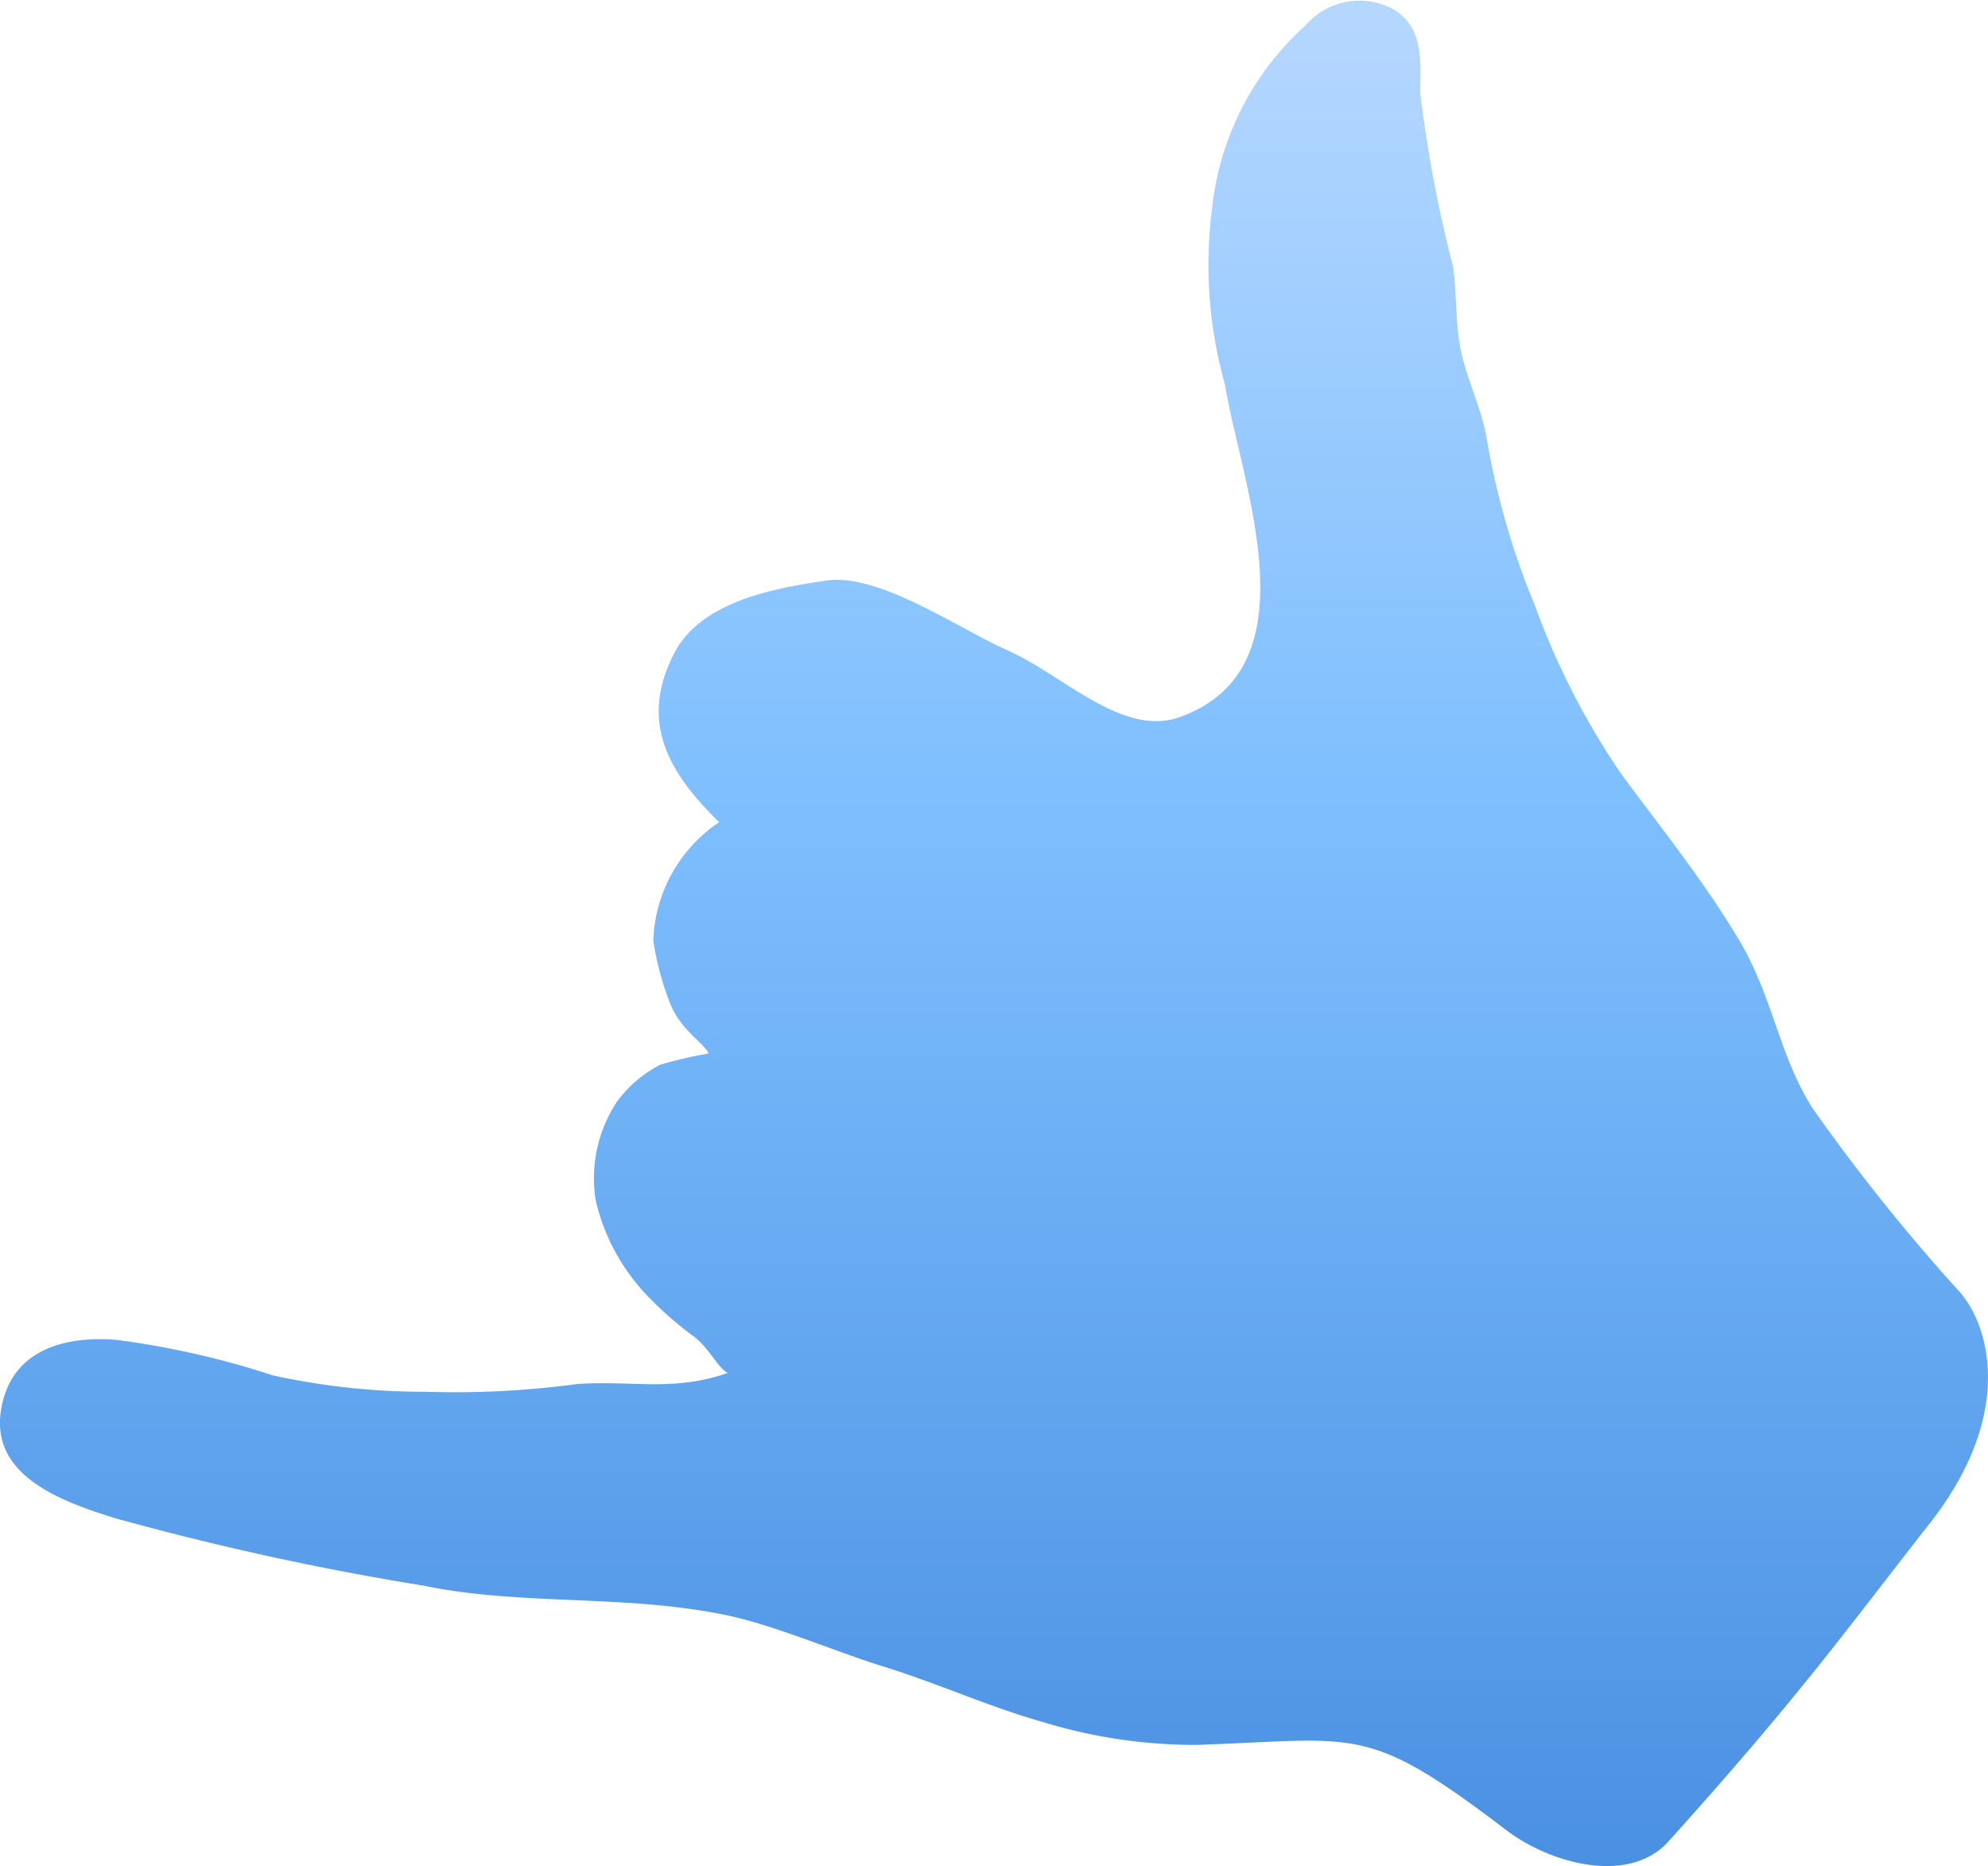 <svg xmlns="http://www.w3.org/2000/svg" viewBox="0 0 48.503 45.515">
    <defs>
        <style>
            .cls-1{fill-rule:evenodd;fill:url(#linear-gradient)}
        </style>
        <linearGradient id="linear-gradient" x1=".5" x2=".5" y2="1" gradientUnits="objectBoundingBox">
            <stop offset="0" stop-color="#b5d7ff"/>
            <stop offset=".42" stop-color="#7ebffe"/>
            <stop offset="1" stop-color="#4a90e2"/>
        </linearGradient>
    </defs>
    <g id="HELLO_HANG_LOOSE" data-name="HELLO HANG LOOSE" transform="translate(-519.146 -795.424)">
        <path id="Path_693" d="M566.909 826.883a46.385 46.385 0 0 1-3.545-4.433c-.828-1.31-.953-2.706-1.808-4.13s-1.883-2.7-2.858-4.021a18.443 18.443 0 0 1-2.111-4.124 18.772 18.772 0 0 1-1.18-4.124c-.135-.693-.438-1.31-.6-1.986-.162-.709-.108-1.429-.211-2.143a32.481 32.481 0 0 1-.8-4.227c.005-.741.1-1.559-.617-2.024a1.736 1.736 0 0 0-2.176.368 6.985 6.985 0 0 0-2.284 4.46 10.779 10.779 0 0 0 .308 4.286c.406 2.457 2.235 6.928-1.093 8.129-1.4.5-2.825-1.012-4.211-1.629-1.223-.547-3.134-1.884-4.406-1.7-1.326.189-3.1.52-3.74 1.808-.844 1.683-.092 2.9 1.115 4.086a3.622 3.622 0 0 0-1.607 2.885 7.021 7.021 0 0 0 .379 1.456c.26.72.806.99.974 1.3a9.915 9.915 0 0 0-1.185.276 3.03 3.03 0 0 0-1.055.9 3.4 3.4 0 0 0-.52 2.4 5 5 0 0 0 1.2 2.268 8.644 8.644 0 0 0 1.153 1.028c.411.287.606.779.871.92-1.331.465-2.306.179-3.675.271a22.248 22.248 0 0 1-3.686.189 17.309 17.309 0 0 1-3.74-.4 20.7 20.7 0 0 0-3.816-.866c-1.321-.108-2.63.276-2.825 1.791-.2 1.575 1.591 2.181 2.782 2.555a69.98 69.98 0 0 0 7.55 1.651c2.436.5 4.925.195 7.437.731 1.153.249 2.6.877 3.789 1.245 1.31.406 2.533.969 3.87 1.348a12.7 12.7 0 0 0 3.762.558c3.946-.135 4.124-.525 7.523 2.062 1.137.871 3.036 1.337 3.973.3 3.22-3.572 4.292-5.1 6.387-7.772s1.455-4.869.676-5.692z" class="cls-1" data-name="Path 693"/>
    </g>
</svg>
